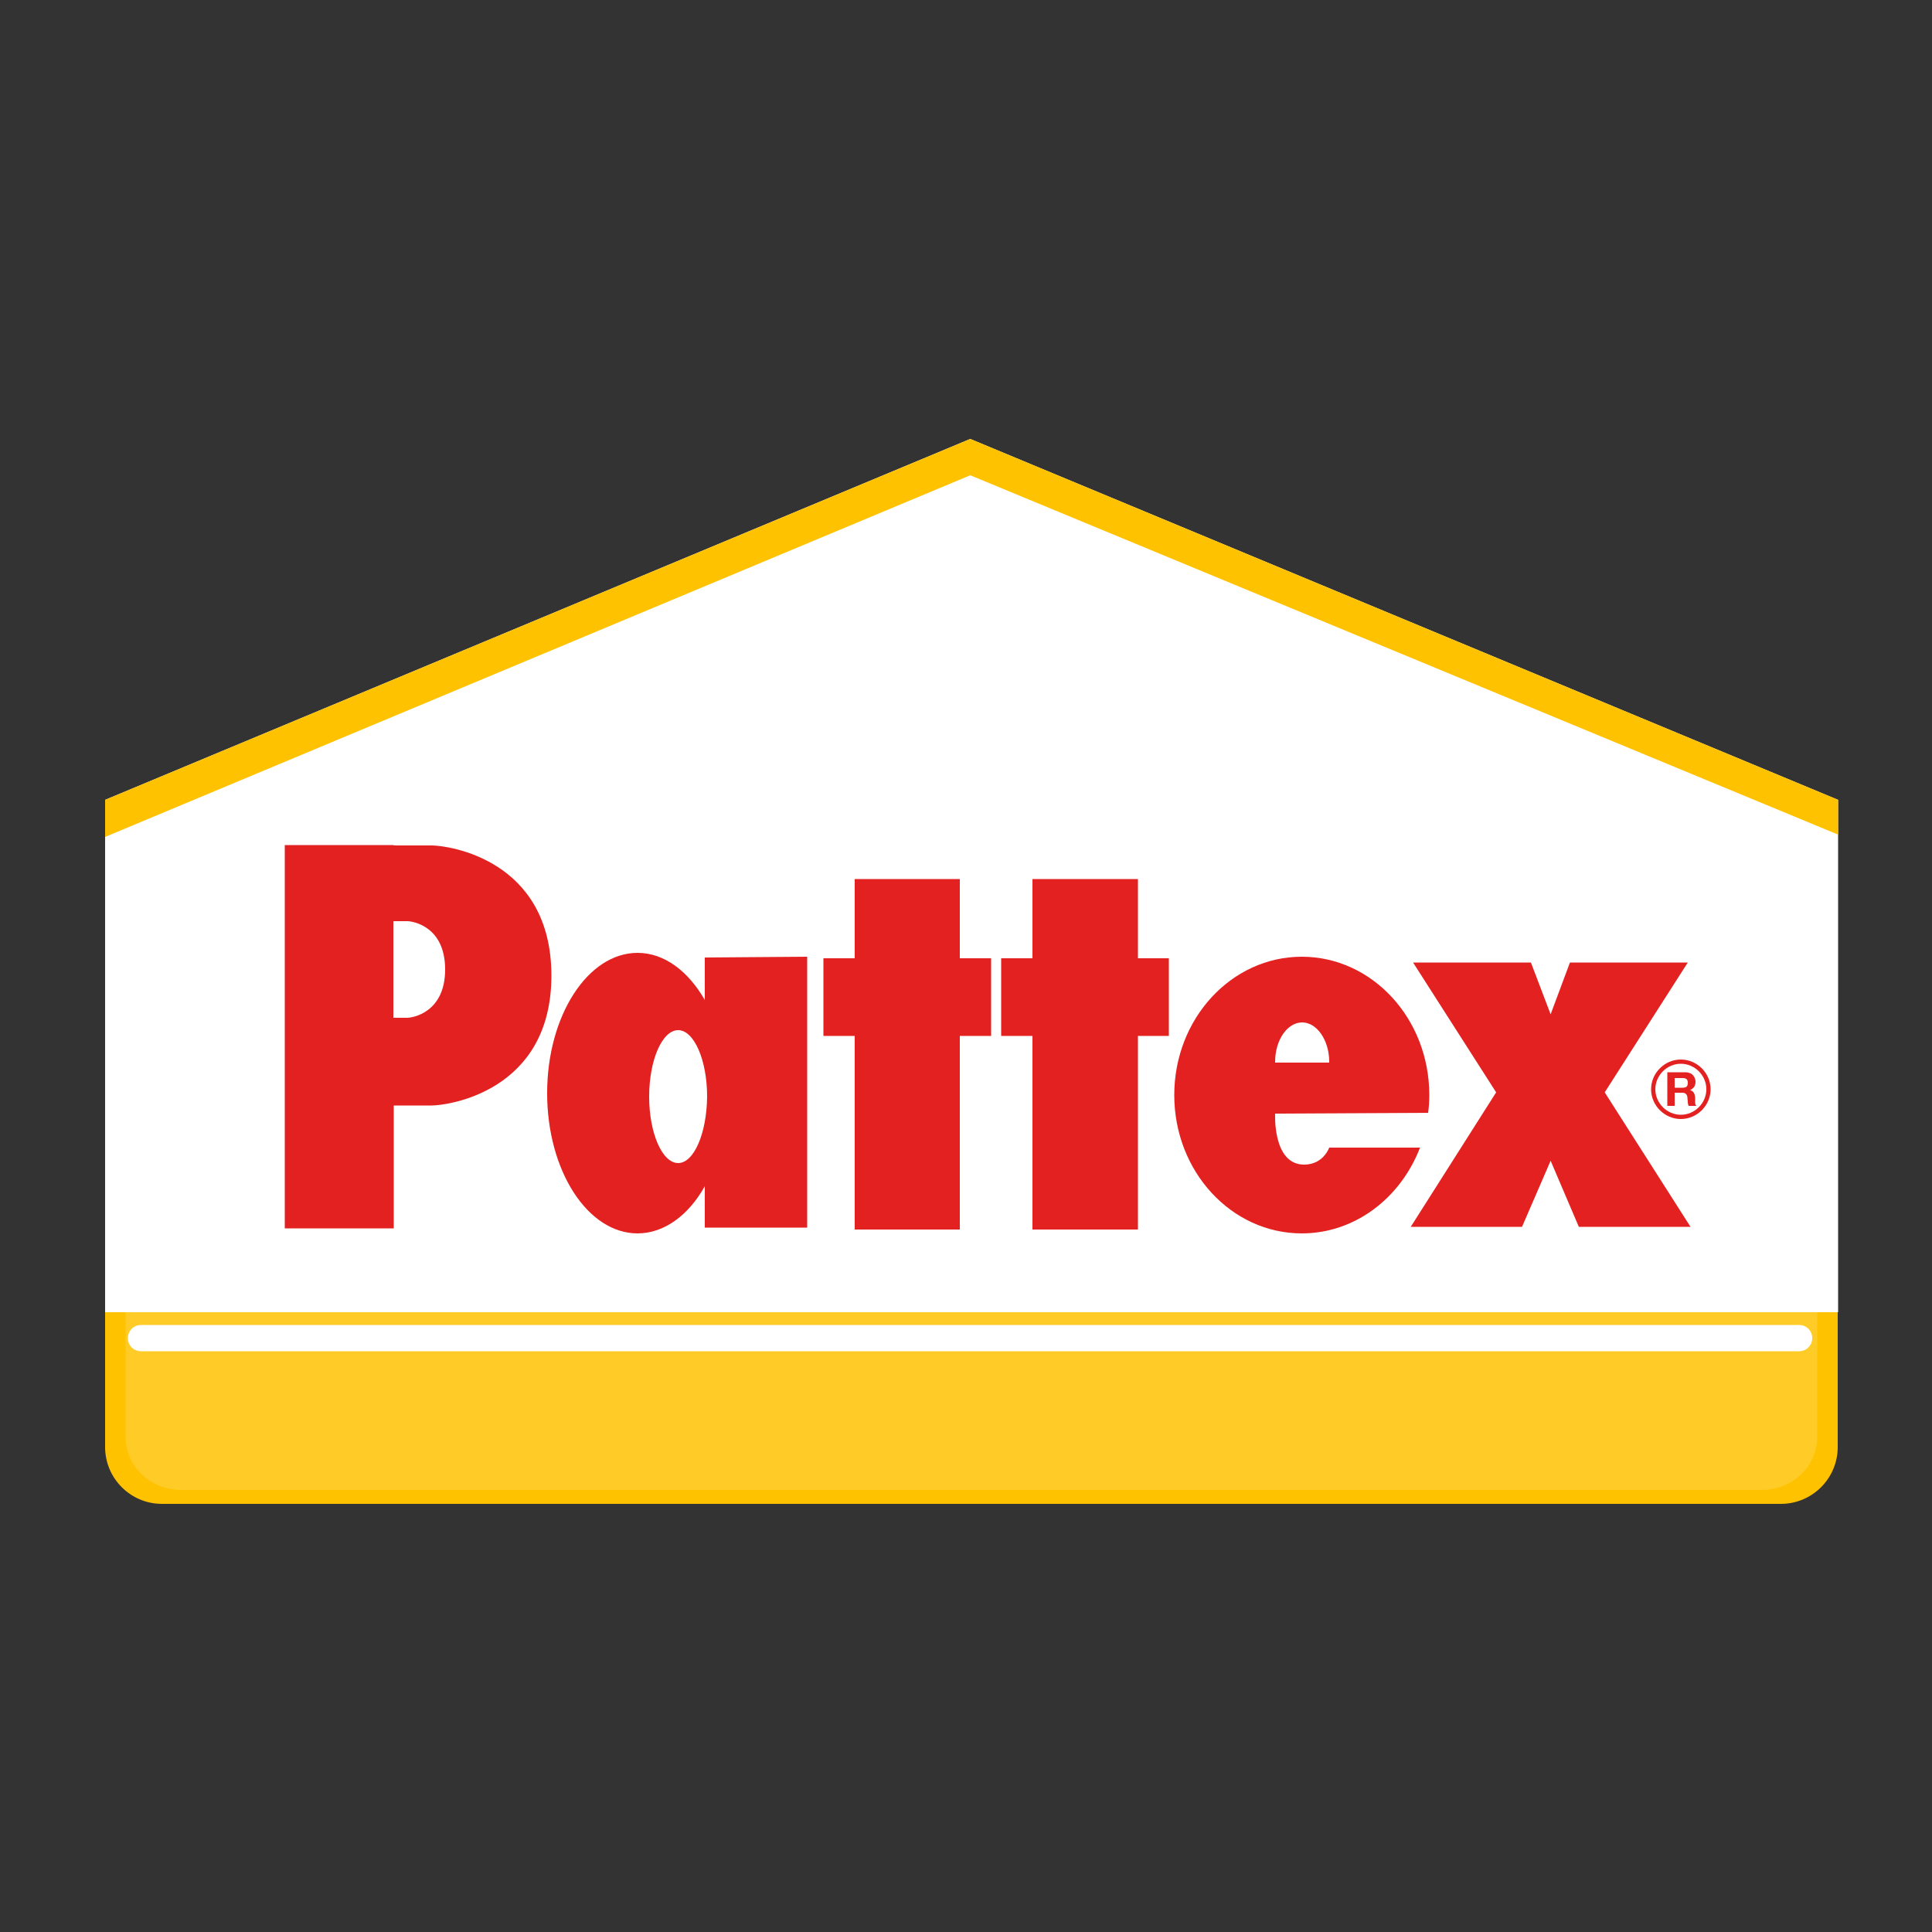 <?xml version="1.0" encoding="utf-8"?>
<!-- Generator: Adobe Illustrator 19.1.0, SVG Export Plug-In . SVG Version: 6.00 Build 0)  -->
<svg version="1.1" id="Calque_1" xmlns="http://www.w3.org/2000/svg" xmlns:xlink="http://www.w3.org/1999/xlink" x="0px" y="0px"
	 viewBox="-345 170.9 500 500" style="enable-background:new -345 170.9 500 500;" xml:space="preserve">
<rect x="-345" y="170.9" width="500" height="500" fill="#333333" stroke="none"/>
<style type="text/css">
	.st0{fill:#FFFFFF;}
	.st1{fill:#FFC200;}
	.st2{opacity:0.15;fill:#FFFFFF;enable-background:new    ;}
	.st3{fill:#E32120;}
</style>
<polygon class="st0" points="130.7,377.9 -93.9,284.5 -317.8,377.9 -317.8,510.5 130.7,510.5 "/>
<polygon class="st1" points="130.7,386.9 130.7,377.9 -93.9,284.5 -317.8,377.9 -317.8,387.5 -93.9,293.9 "/>
<path class="st1" d="M-317.8,510.5v34.9c0,8.1,6.6,14.7,14.7,14.7h419c8.1,0,14.7-6.6,14.7-14.7v-34.9H-317.8z"/>
<path class="st2" d="M-312.5,510.5v32.3c0,7.6,6.4,13.7,14.4,13.7h409c8,0,14.4-6.1,14.4-13.7v-32.3H-312.5z"/>
<path class="st0" d="M120.6,520.6h-429.1c-1.9,0-3.4-1.5-3.4-3.4s1.5-3.4,3.4-3.4h429.1c1.9,0,3.4,1.5,3.4,3.4
	S122.5,520.6,120.6,520.6z"/>
<polygon class="st3" points="-88.5,418.9 -96.6,418.9 -96.6,398.4 -123.8,398.4 -123.8,418.9 -131.9,418.9 -131.9,439 -123.8,439 
	-123.8,489.1 -96.6,489.1 -96.6,439 -88.5,439 "/>
<polygon class="st3" points="-42.5,418.9 -50.5,418.9 -50.5,398.4 -77.8,398.4 -77.8,418.9 -85.9,418.9 -85.9,439 -77.8,439 
	-77.8,489.1 -50.5,489.1 -50.5,439 -42.5,439 "/>
<polygon class="st3" points="70.3,453.6 91.8,420 61.3,420 56.3,433.4 51.2,420 20.7,420 42.2,453.6 20.1,488.4 48.9,488.4 
	56.3,471.3 63.6,488.4 92.5,488.4 "/>
<path class="st3" d="M-233.3,389.7c-3,0-7.5,0-9.8,0v-0.1h-28.2v99.2h28.2v-31.8c2.3,0,6.8,0,9.8,0c4.2,0,31-3.6,31-33.6
	C-202.3,393.3-229,389.7-233.3,389.7z M-239.6,434.3c-1.3,0-3.6,0-3.6,0v-25c0,0,2.2,0,3.6,0s9.8,1.3,9.8,12.5
	C-229.8,433-238.3,434.3-239.6,434.3z"/>
<path class="st3" d="M-162.6,418.7v11c-4.3-7.5-10.5-12.2-17.4-12.2c-12.9,0-23.4,16.3-23.4,36.3c0,20.1,10.5,36.3,23.4,36.3
	c6.9,0,13.2-4.7,17.4-12.2v10.7h26.5v-70.1L-162.6,418.7L-162.6,418.7z M-169.5,471.9c-4.1,0-7.5-7.7-7.5-17.2
	c0-9.5,3.4-17.2,7.5-17.2c4.1,0,7.5,7.7,7.5,17.2C-162.1,464.2-165.4,471.9-169.5,471.9z"/>
<path class="st3" d="M24.6,458.9c0.2-1.5,0.3-3.1,0.3-4.6c0-19.8-14.8-35.8-33-35.8c-18.2,0-33,16-33,35.8c0,19.8,14.8,35.8,33,35.8
	c13.8,0,25.6-9.2,30.6-22.2l-23.5,0c0,0-1.5,4.4-6.5,4.4c-8.2,0-7.5-13.2-7.5-13.2L24.6,458.9L24.6,458.9z M-8,435.5
	c3.8,0,7,4.6,7,10.2c0,0.1,0,0.1,0,0.2H-15c0-0.1,0-0.1,0-0.2C-15,440-11.8,435.5-8,435.5z"/>
<path class="st3" d="M93.7,456.2c0-0.2,0-0.4,0-0.6c0-0.2,0-0.4,0-0.5c0-0.2,0-0.4-0.1-0.7c0-0.2-0.1-0.4-0.2-0.6
	c-0.1-0.2-0.2-0.3-0.4-0.5c-0.2-0.1-0.4-0.2-0.6-0.3v0c0.5-0.2,0.8-0.5,1.1-0.9c0.2-0.4,0.3-0.8,0.3-1.3c0-0.3-0.1-0.6-0.2-0.9
	c-0.1-0.3-0.3-0.5-0.5-0.8c-0.2-0.2-0.5-0.4-0.8-0.5c-0.3-0.1-0.7-0.2-1.1-0.2h-4.7v8.7h1.9v-3.4h1.9c0.5,0,0.8,0.1,1,0.3
	c0.2,0.2,0.4,0.5,0.4,1c0,0.4,0.1,0.7,0.1,1.1c0,0.4,0.1,0.7,0.2,1H94c-0.1-0.1-0.2-0.3-0.2-0.4C93.7,456.6,93.7,456.4,93.7,456.2z
	 M91.5,452.1c-0.2,0.2-0.6,0.3-1,0.3h-2.1v-2.5h2.1c0.4,0,0.8,0.1,1,0.3c0.2,0.2,0.3,0.5,0.3,0.9C91.8,451.6,91.7,451.9,91.5,452.1z
	"/>
<path class="st3" d="M90,445.1c-4.2,0-7.7,3.5-7.7,7.7s3.5,7.7,7.7,7.7c4.2,0,7.7-3.5,7.7-7.7S94.2,445.1,90,445.1z M90,459.4
	c-3.6,0-6.6-3-6.6-6.6c0-3.6,3-6.6,6.6-6.6c3.6,0,6.6,3,6.6,6.6C96.6,456.4,93.6,459.4,90,459.4z"/>
</svg>

